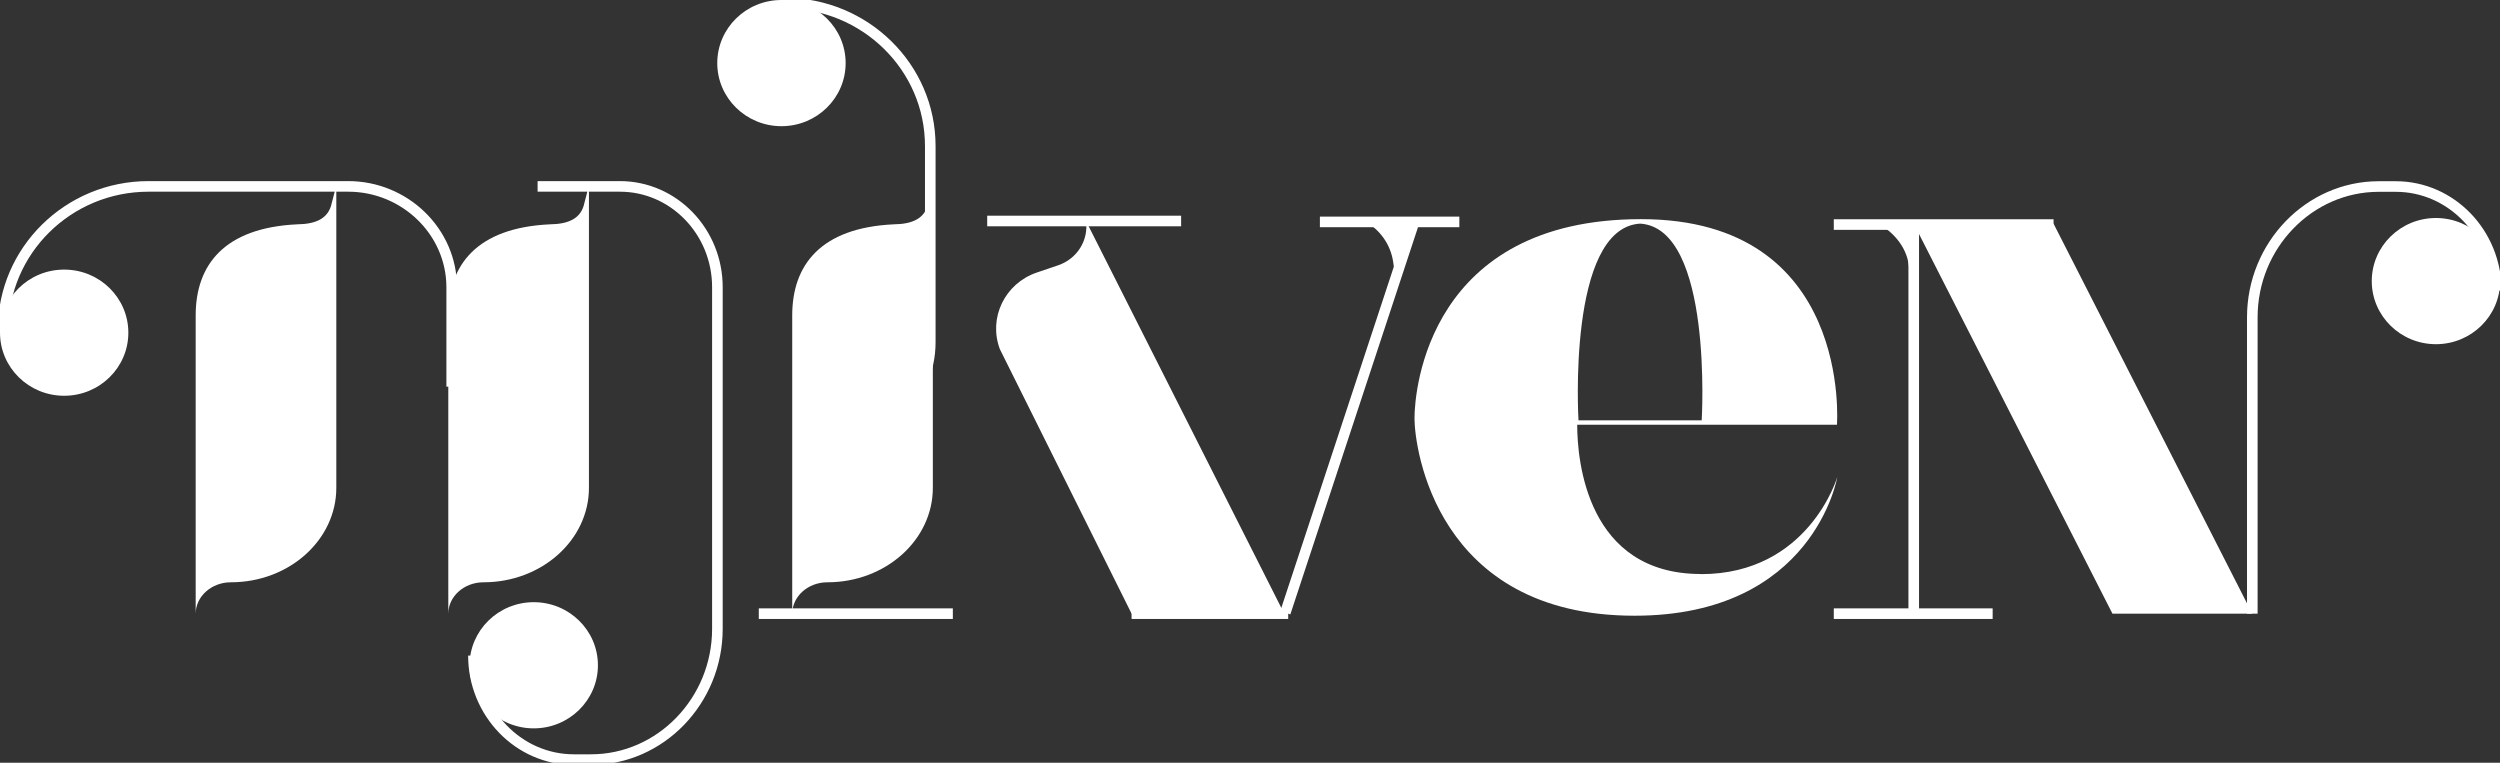 <svg width="118" height="36" viewBox="0 0 118 36" fill="none" xmlns="http://www.w3.org/2000/svg">
<rect x="0" y="0" width="118" height="36" fill="#333333" stroke="none"/>
<g id="_&#235;&#160;&#136;&#236;&#157;&#180;&#236;&#150;&#180;_2" clip-path="url(#clip0_207_108)">
<path id="Vector" d="M15.874 8.771V23.025C15.874 25.488 13.645 27.484 10.897 27.484C9.981 27.484 9.236 28.151 9.236 28.97V14.889C9.236 12.513 10.572 10.75 14.037 10.588C14.925 10.577 15.499 10.306 15.653 9.606L15.868 8.776L15.874 8.771Z" fill="white"/>
<path id="Vector_2" d="M27.798 8.771V23.025C27.798 25.488 25.569 27.484 22.821 27.484C21.905 27.484 21.16 28.151 21.16 28.97V14.889C21.16 12.513 22.495 10.75 25.96 10.588C26.849 10.577 27.423 10.306 27.577 9.606L27.792 8.776L27.798 8.771Z" fill="white"/>
<path id="Vector_3" d="M44.03 8.771V23.025C44.03 25.488 41.801 27.484 39.053 27.484C38.138 27.484 37.393 28.151 37.393 28.97V14.889C37.393 12.513 38.728 10.75 42.193 10.588C43.081 10.577 43.655 10.306 43.81 9.606L44.025 8.776L44.03 8.771Z" fill="white"/>
<path id="Vector_4" d="M3.029 18.68C4.702 18.68 6.058 17.347 6.058 15.703C6.058 14.058 4.702 12.725 3.029 12.725C1.356 12.725 0 14.058 0 15.703C0 17.347 1.356 18.68 3.029 18.68Z" fill="white"/>
<path id="Vector_5" d="M28.222 31.401C28.222 33.044 26.865 34.379 25.193 34.379C23.521 34.379 22.164 33.044 22.164 31.401C22.164 29.757 23.521 28.423 25.193 28.423C26.865 28.423 28.222 29.757 28.222 31.401Z" fill="white"/>
<path id="Vector_6" d="M0.148 15.703V15.562C0.148 11.825 3.222 8.798 7.012 8.798H15.984H16.436C19.107 8.798 21.32 10.93 21.32 13.56V18.252" stroke="white" stroke-width="0.5" stroke-miterlimit="10"/>
<path id="Vector_7" d="M36.885 5.956C38.558 5.956 39.914 4.622 39.914 2.978C39.914 1.333 38.558 0 36.885 0C35.212 0 33.855 1.333 33.855 2.978C33.855 4.622 35.212 5.956 36.885 5.956Z" fill="white"/>
<path id="Vector_8" d="M36.885 0.146H37.028C40.83 0.146 43.909 3.168 43.909 6.894V16.153C43.909 18.778 41.74 20.953 39.064 20.953" stroke="white" stroke-width="0.5" stroke-miterlimit="10"/>
<path id="Vector_9" d="M25.375 8.798H29.259C31.797 8.798 33.861 10.93 33.861 13.555V29.681C33.861 33.076 31.174 35.853 27.896 35.853H27.085C24.476 35.853 22.346 33.646 22.346 30.945" stroke="white" stroke-width="0.5" stroke-miterlimit="10"/>
<path id="Vector_10" d="M111.947 13.268C111.947 11.624 113.305 10.29 114.976 10.29C116.648 10.29 118.006 11.624 118.006 13.268C118.006 14.911 116.648 16.246 114.976 16.246C113.305 16.246 111.947 14.911 111.947 13.268Z" fill="white"/>
<path id="Vector_11" d="M106.309 28.965V14.976C106.309 11.581 108.996 8.804 112.273 8.804H113.084C115.694 8.804 117.824 11.011 117.824 13.713" stroke="white" stroke-width="0.5" stroke-miterlimit="10"/>
<path id="Vector_12" d="M35.815 28.965H44.974" stroke="white" stroke-width="0.5" stroke-miterlimit="10"/>
<path id="Vector_13" d="M86.555 28.965H94.053" stroke="white" stroke-width="0.5" stroke-miterlimit="10"/>
<path id="Vector_14" d="M53.41 28.965H60.804" stroke="white" stroke-width="0.5" stroke-miterlimit="10"/>
<path id="Vector_15" d="M46.596 10.431H55.749" stroke="white" stroke-width="0.5" stroke-miterlimit="10"/>
<path id="Vector_16" d="M51.259 10.431L60.617 28.965H53.411L47.193 16.479C46.641 15.009 47.424 13.381 48.931 12.866L49.951 12.519C50.84 12.215 51.386 11.342 51.259 10.431Z" fill="white"/>
<path id="Vector_17" d="M60.666 28.922L66.763 10.431" stroke="white" stroke-width="0.5" stroke-miterlimit="10"/>
<path id="Vector_18" d="M62.299 10.474H68.881" stroke="white" stroke-width="0.5" stroke-miterlimit="10"/>
<path id="Vector_19" d="M66.719 10.431H64.391C65.124 10.821 65.627 11.526 65.754 12.34L65.858 13.04" fill="white"/>
<path id="Vector_20" d="M86.555 10.599H96.928" stroke="white" stroke-width="0.5" stroke-miterlimit="10"/>
<path id="Vector_21" d="M90.274 10.556H88.641C89.374 10.946 89.965 11.651 90.086 12.465L90.191 13.165" fill="white"/>
<path id="Vector_22" d="M80.282 27.093C74.913 27.093 74.444 21.762 74.444 20.047H86.704C86.704 20.047 87.449 10.344 77.457 10.344C67.464 10.344 66.764 18.355 66.764 19.744C66.764 21.132 67.784 29.062 77.148 29.062C85.612 29.062 86.721 22.515 86.721 22.515C86.721 22.515 85.375 27.099 80.282 27.099V27.093ZM77.413 10.555C80.872 10.767 80.32 19.841 80.32 19.841H74.505C74.505 19.841 73.953 10.767 77.413 10.555Z" fill="white"/>
<path id="Vector_23" d="M106.307 28.965H99.708L90.328 10.556H96.927L106.307 28.965Z" fill="white"/>
<path id="Vector_24" d="M90.328 10.556V28.965" stroke="white" stroke-width="0.5" stroke-miterlimit="10"/>
</g>
<defs>
<clipPath id="clip0_207_108">
<rect width="118" height="36" fill="white"/>
</clipPath>
</defs>
</svg>
